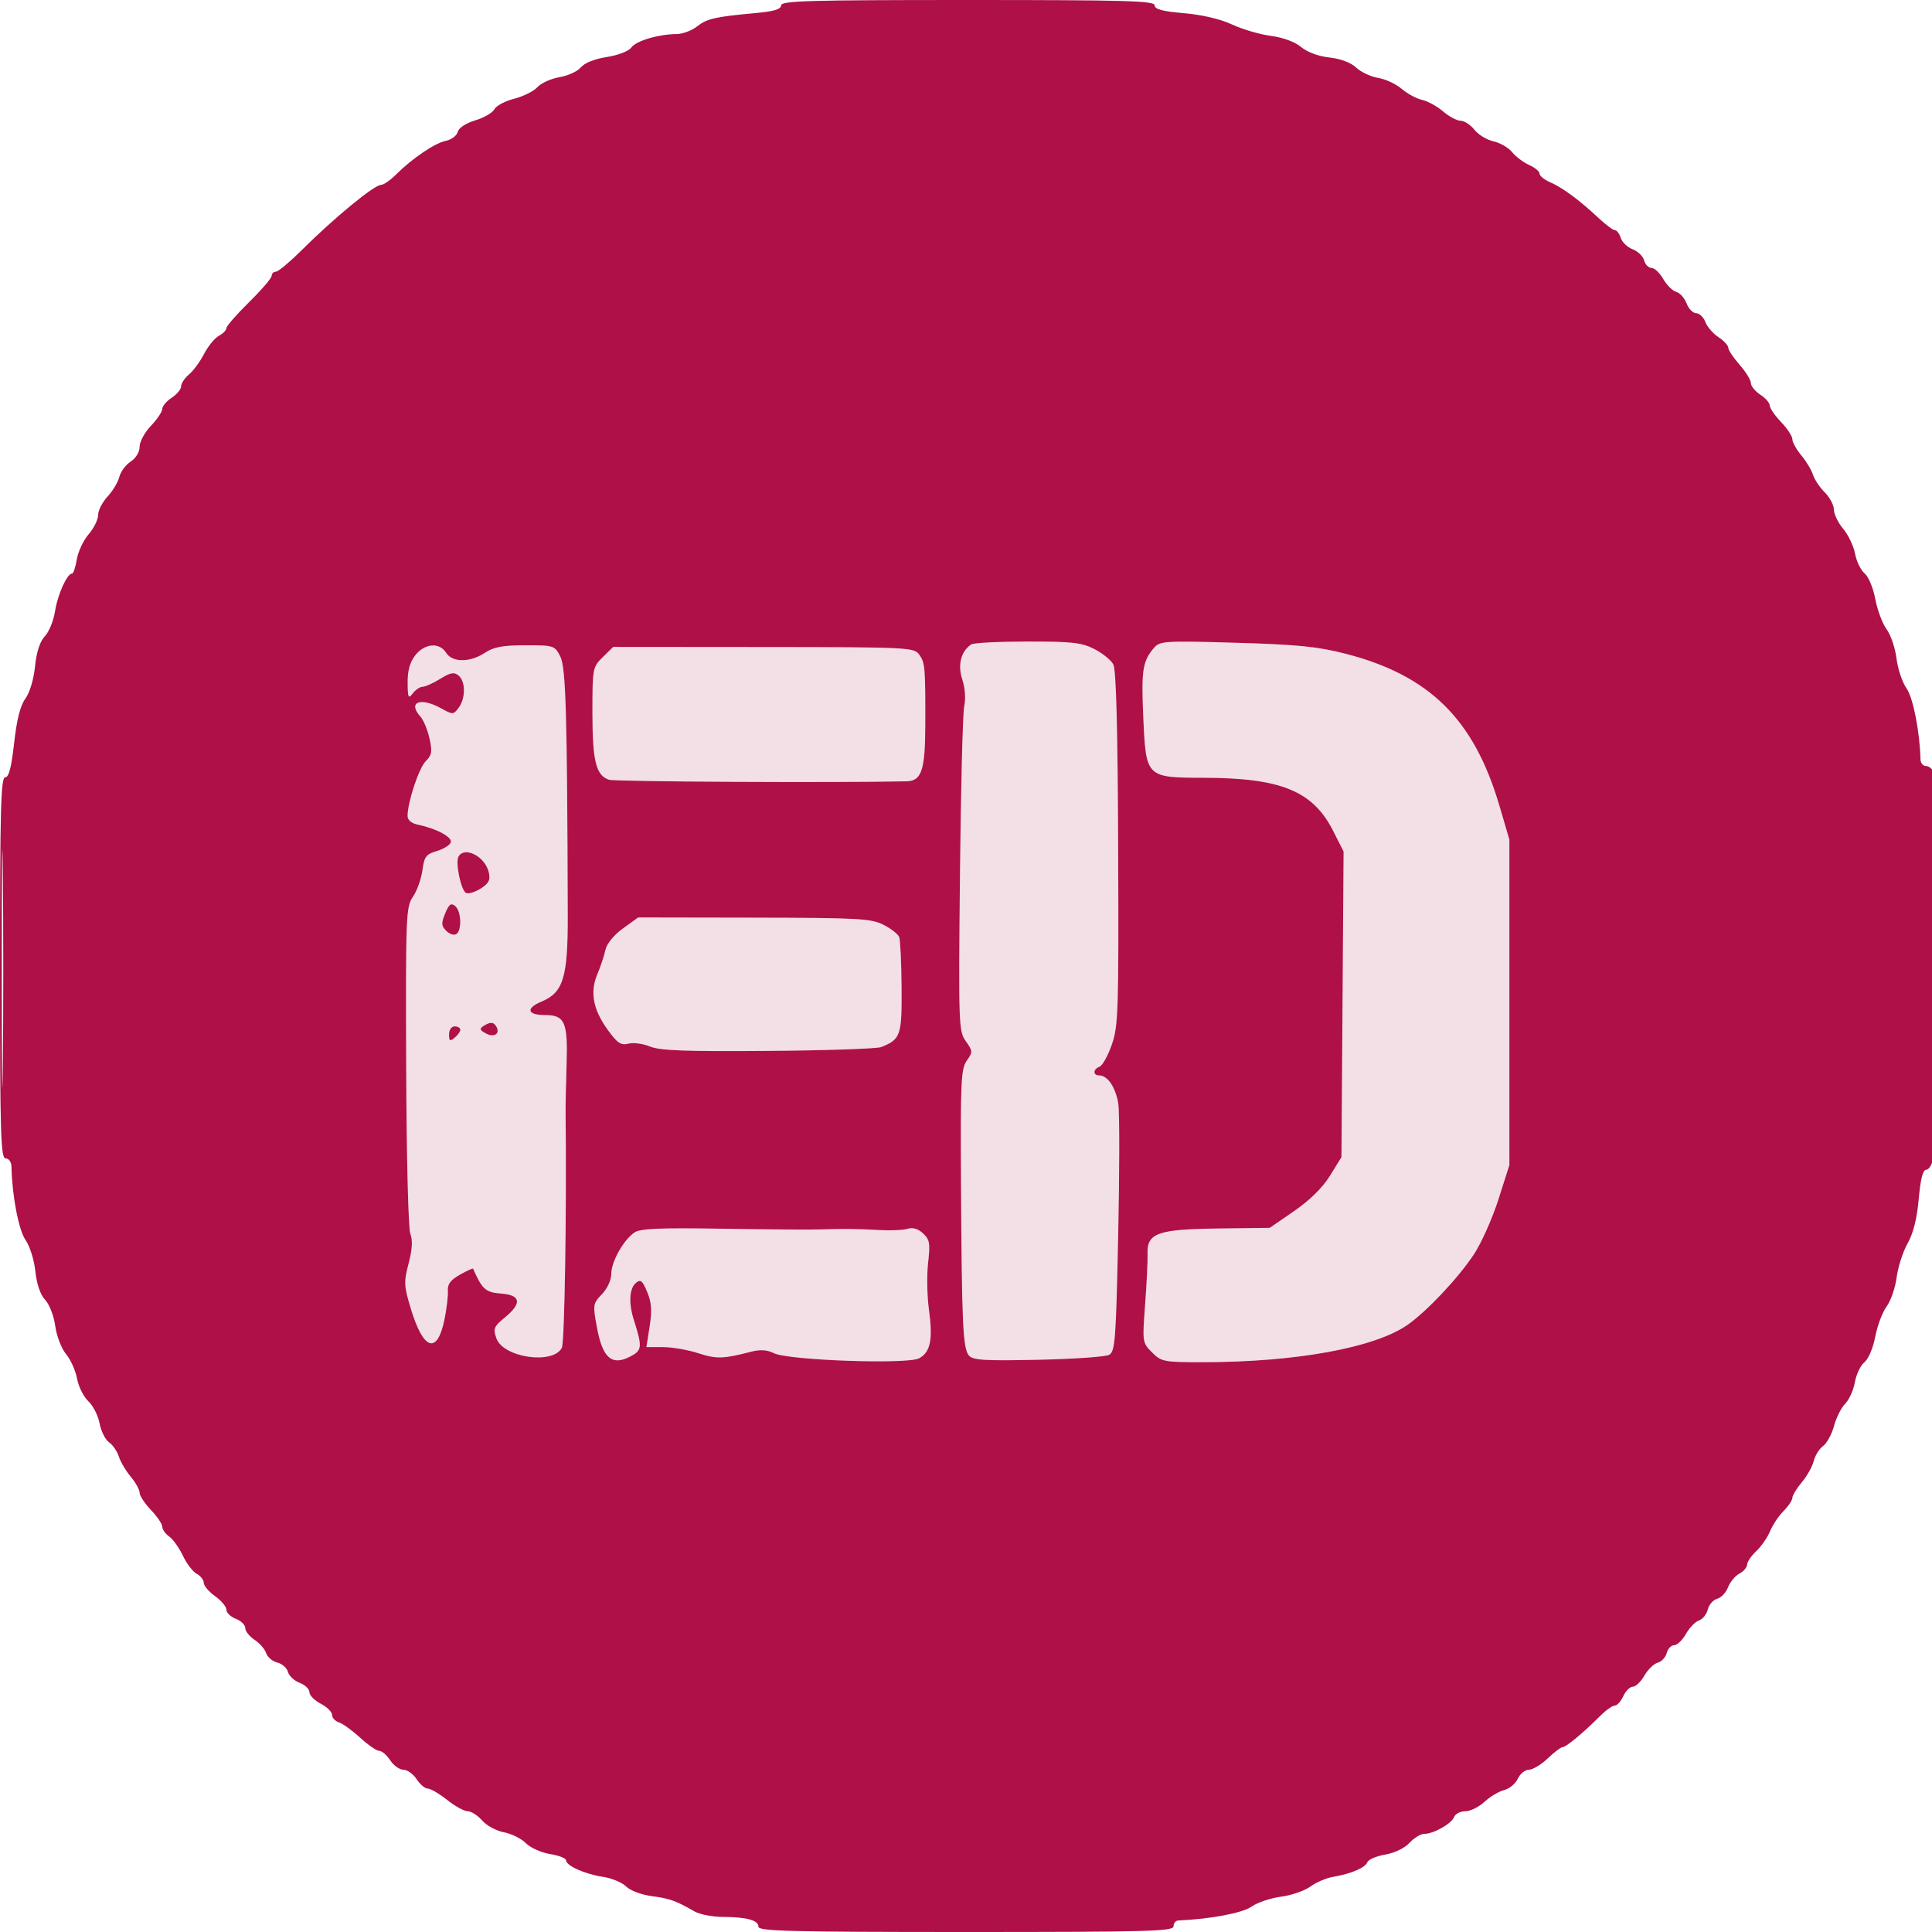 <svg xmlns="http://www.w3.org/2000/svg" width="512" height="512" viewBox="0 0 512 512" version="1.1"><path d="M 257.400 170.765 C 254.666 172.590, 253.742 176.189, 255.015 180.047 C 255.752 182.277, 255.962 185.165, 255.533 187.152 C 255.135 188.994, 254.626 209.103, 254.401 231.840 C 254.008 271.641, 254.065 273.283, 255.951 275.932 C 257.812 278.545, 257.825 278.804, 256.205 281.091 C 254.680 283.246, 254.518 286.663, 254.672 313.500 C 254.886 350.860, 255.180 357.306, 256.754 359.204 C 257.806 360.472, 260.761 360.657, 275.073 360.356 C 284.458 360.159, 292.933 359.571, 293.907 359.050 C 295.519 358.187, 295.735 355.351, 296.333 327.301 C 296.694 310.361, 296.706 294.700, 296.359 292.500 C 295.685 288.219, 293.533 285, 291.345 285 C 289.578 285, 289.613 283.362, 291.396 282.678 C 292.164 282.384, 293.626 279.748, 294.646 276.821 C 296.360 271.903, 296.487 267.966, 296.323 224.821 C 296.203 192.936, 295.796 177.487, 295.040 176.074 C 294.431 174.937, 292.166 173.105, 290.006 172.003 C 286.634 170.283, 284.133 170.002, 272.290 170.015 C 264.705 170.024, 258.005 170.361, 257.400 170.765 M 305.878 171.628 C 302.820 175.159, 302.440 177.523, 302.969 189.726 C 303.681 206.120, 303.640 206.078, 319.072 206.118 C 339.572 206.171, 347.957 209.631, 353.331 220.254 L 356.066 225.659 355.783 266.160 L 355.500 306.660 352.458 311.580 C 350.499 314.749, 347.117 318.083, 342.958 320.946 L 336.500 325.392 322.773 325.566 C 306.768 325.769, 303.926 326.791, 304.117 332.272 C 304.179 334.047, 303.887 340.068, 303.470 345.650 C 302.717 355.703, 302.735 355.826, 305.310 358.400 C 307.788 360.879, 308.410 361, 318.705 360.997 C 343.391 360.989, 364.282 357.184, 373 351.107 C 378.091 347.559, 386.401 338.741, 390.561 332.475 C 392.548 329.481, 395.485 322.919, 397.087 317.893 L 400 308.755 400 265.627 L 400 222.500 397.363 213.534 C 390.611 190.586, 378.809 178.943, 356.500 173.225 C 349.178 171.349, 343.772 170.810, 327.500 170.337 C 308.793 169.794, 307.395 169.877, 305.878 171.628 M 110.073 173.635 C 108.640 175.457, 108.010 177.694, 108.032 180.885 C 108.060 184.937, 108.226 185.287, 109.392 183.750 C 110.123 182.787, 111.293 182, 111.992 182 C 112.692 182, 114.792 181.055, 116.660 179.901 C 119.391 178.213, 120.345 178.041, 121.528 179.023 C 123.411 180.586, 123.422 185.053, 121.550 187.559 C 120.151 189.430, 119.987 189.437, 116.969 187.750 C 111.431 184.655, 107.920 186.044, 111.442 189.936 C 112.235 190.812, 113.303 193.393, 113.815 195.670 C 114.605 199.190, 114.458 200.098, 112.829 201.726 C 111.013 203.543, 108.037 212.502, 108.012 216.231 C 108.004 217.317, 109.025 218.178, 110.750 218.542 C 115.769 219.601, 119.979 221.892, 119.448 223.276 C 119.167 224.006, 117.489 225.030, 115.719 225.552 C 112.915 226.378, 112.429 227.032, 111.950 230.620 C 111.648 232.886, 110.523 236.036, 109.450 237.620 C 107.587 240.371, 107.506 242.380, 107.644 282.500 C 107.727 306.435, 108.200 325.558, 108.744 326.961 C 109.405 328.662, 109.264 331.091, 108.288 334.828 C 106.990 339.800, 107.041 340.777, 108.927 346.985 C 112.217 357.818, 115.845 358.996, 117.753 349.851 C 118.367 346.908, 118.786 343.423, 118.685 342.107 C 118.548 340.335, 119.374 339.220, 121.870 337.810 C 123.723 336.763, 125.298 336.040, 125.370 336.203 C 127.767 341.673, 128.707 342.510, 132.782 342.807 C 138.056 343.192, 138.399 345.365, 133.784 349.158 C 130.880 351.545, 130.651 352.106, 131.548 354.655 C 133.350 359.781, 146.480 361.709, 148.892 357.202 C 149.630 355.823, 150.191 320.424, 149.886 294.500 C 149.866 292.850, 149.988 287.171, 150.156 281.880 C 150.504 270.884, 149.668 269, 144.437 269 C 139.705 269, 139.234 267.218, 143.496 265.437 C 149.306 263.010, 150.508 259.039, 150.461 242.422 C 150.312 188.818, 149.962 176.827, 148.462 173.927 C 146.987 171.073, 146.755 171, 139.224 171.007 C 133.198 171.012, 130.840 171.450, 128.500 173 C 124.566 175.606, 119.859 175.606, 118.232 173 C 116.467 170.173, 112.556 170.477, 110.073 173.635 M 159.750 174.142 C 157.052 176.795, 157 177.075, 157 188.876 C 157 201.687, 157.950 205.522, 161.402 206.643 C 162.988 207.159, 221.105 207.465, 240.215 207.058 C 244.232 206.972, 245.179 204.145, 245.210 192.145 C 245.250 176.746, 245.148 175.585, 243.580 173.441 C 242.217 171.577, 240.585 171.499, 202.330 171.469 L 162.500 171.437 159.750 174.142 M 121.537 226.939 C 120.586 228.478, 122.179 236.131, 123.561 236.662 C 124.263 236.931, 126.031 236.371, 127.488 235.416 C 129.607 234.027, 130.012 233.163, 129.514 231.090 C 128.526 226.986, 123.217 224.222, 121.537 226.939 M 117.979 242.050 C 116.895 244.668, 116.936 245.365, 118.255 246.684 C 119.109 247.538, 120.301 247.932, 120.904 247.559 C 122.456 246.600, 122.266 241.465, 120.628 240.106 C 119.538 239.202, 118.994 239.601, 117.979 242.050 M 165.078 246.058 C 162.649 247.818, 160.806 250.080, 160.449 251.741 C 160.122 253.258, 159.157 256.159, 158.304 258.186 C 156.297 262.957, 157.163 267.545, 161.095 272.972 C 163.628 276.469, 164.553 277.078, 166.563 276.573 C 167.894 276.239, 170.466 276.585, 172.277 277.343 C 174.854 278.419, 181.665 278.672, 203.536 278.502 C 218.916 278.382, 232.400 277.927, 233.500 277.490 C 238.677 275.435, 239.022 274.430, 238.927 261.707 C 238.877 255.124, 238.593 249.103, 238.295 248.327 C 237.997 247.550, 236.121 246.088, 234.127 245.078 C 230.849 243.417, 227.547 243.235, 199.807 243.188 L 169.114 243.135 165.078 246.058 M 128.115 271.908 C 127.004 272.611, 127.141 273.005, 128.804 273.895 C 130.990 275.065, 132.666 273.887, 131.500 272 C 130.747 270.781, 129.929 270.759, 128.115 271.908 M 119 274.122 C 119 275.896, 119.247 276.040, 120.500 275 C 121.325 274.315, 122 273.360, 122 272.878 C 122 272.395, 121.325 272, 120.500 272 C 119.638 272, 119 272.902, 119 274.122 M 168.100 326.643 C 165.179 328.689, 162 334.380, 162 337.563 C 162 339.210, 160.965 341.471, 159.520 342.979 C 157.116 345.488, 157.077 345.759, 158.217 351.889 C 159.702 359.876, 162.139 362.013, 166.935 359.534 C 170.205 357.843, 170.281 357.072, 167.917 349.601 C 166.563 345.320, 166.800 341.411, 168.500 340 C 169.763 338.952, 170.239 339.327, 171.514 342.378 C 172.671 345.147, 172.824 347.298, 172.165 351.501 L 171.303 357 175.713 357 C 178.139 357, 182.345 357.726, 185.059 358.614 C 189.851 360.181, 191.666 360.131, 199 358.230 C 201.467 357.591, 203.270 357.704, 205.110 358.615 C 208.944 360.513, 240.475 361.619, 243.566 359.965 C 246.592 358.345, 247.266 354.984, 246.169 346.981 C 245.681 343.417, 245.585 337.853, 245.958 334.619 C 246.547 329.498, 246.374 328.495, 244.623 326.863 C 243.315 325.644, 241.892 325.217, 240.557 325.641 C 239.428 325.999, 236.028 326.151, 233.002 325.979 C 226.926 325.634, 223.715 325.601, 217 325.816 C 214.525 325.895, 202.945 325.808, 191.268 325.623 C 174.589 325.359, 169.620 325.578, 168.100 326.643" stroke="none" fill="#f3dfe6" fill-rule="evenodd"/><path d="M 207 1.420 C 207 2.446, 205.124 3.013, 200.250 3.461 C 189.455 4.453, 187.353 4.935, 184.694 7.026 C 183.314 8.112, 180.906 9.011, 179.342 9.024 C 174.501 9.064, 168.613 10.809, 167.311 12.589 C 166.598 13.565, 163.819 14.640, 160.785 15.115 C 157.576 15.617, 154.886 16.692, 153.936 17.851 C 153.076 18.902, 150.529 20.073, 148.275 20.453 C 146.022 20.834, 143.380 22.027, 142.405 23.105 C 141.430 24.182, 138.675 25.557, 136.283 26.159 C 133.891 26.761, 131.526 28.018, 131.026 28.951 C 130.527 29.884, 128.241 31.211, 125.946 31.898 C 123.452 32.645, 121.583 33.880, 121.298 34.967 C 121.037 35.967, 119.625 37.026, 118.161 37.320 C 115.251 37.904, 109.294 41.934, 104.959 46.250 C 103.440 47.762, 101.650 49, 100.981 49 C 99.175 49, 88.637 57.662, 79.995 66.250 C 76.812 69.412, 73.711 72, 73.104 72 C 72.497 72, 72 72.489, 72 73.086 C 72 73.683, 69.300 76.830, 66 80.079 C 62.700 83.329, 60 86.424, 60 86.958 C 60 87.493, 59.101 88.411, 58.003 88.998 C 56.905 89.586, 55.142 91.739, 54.084 93.783 C 53.027 95.828, 51.226 98.283, 50.081 99.240 C 48.937 100.197, 48 101.608, 48 102.375 C 48 103.142, 46.875 104.507, 45.500 105.408 C 44.125 106.309, 43 107.644, 43 108.375 C 43 109.105, 41.650 111.116, 40 112.843 C 38.350 114.569, 37 117.059, 37 118.376 C 37 119.793, 36.030 121.406, 34.623 122.328 C 33.315 123.184, 31.962 125.017, 31.614 126.400 C 31.267 127.783, 29.862 130.125, 28.492 131.604 C 27.121 133.082, 26 135.281, 26 136.490 C 26 137.700, 24.868 139.996, 23.484 141.594 C 22.099 143.193, 20.692 146.188, 20.356 148.250 C 20.019 150.313, 19.449 152, 19.088 152 C 17.779 152, 15.254 157.602, 14.585 161.989 C 14.208 164.458, 12.996 167.440, 11.890 168.617 C 10.564 170.028, 9.676 172.754, 9.279 176.628 C 8.926 180.072, 7.867 183.599, 6.719 185.157 C 5.380 186.974, 4.440 190.692, 3.746 196.907 C 3.018 203.428, 2.344 206, 1.365 206 C 0.230 206, 0 214.493, 0 256.500 C 0 300.722, 0.186 307, 1.500 307 C 2.376 307, 3.018 307.936, 3.044 309.250 C 3.192 316.856, 4.959 326.041, 6.768 328.614 C 7.894 330.213, 9.053 333.909, 9.370 336.905 C 9.734 340.339, 10.680 343.094, 11.964 344.462 C 13.092 345.663, 14.276 348.732, 14.642 351.408 C 15.008 354.072, 16.280 357.379, 17.505 358.851 C 18.719 360.308, 20.031 363.236, 20.421 365.359 C 20.812 367.481, 22.161 370.181, 23.419 371.359 C 24.677 372.536, 26.015 375.175, 26.393 377.221 C 26.771 379.268, 27.897 381.518, 28.896 382.221 C 29.896 382.925, 31.064 384.625, 31.493 386 C 31.923 387.375, 33.337 389.772, 34.637 391.327 C 35.937 392.881, 37 394.798, 37 395.586 C 37 396.374, 38.350 398.431, 40 400.157 C 41.650 401.884, 43 403.879, 43 404.592 C 43 405.304, 43.830 406.475, 44.843 407.193 C 45.857 407.912, 47.491 410.203, 48.474 412.285 C 49.457 414.366, 51.102 416.519, 52.130 417.070 C 53.159 417.620, 54 418.699, 54 419.467 C 54 420.235, 55.350 421.825, 57 423 C 58.650 424.175, 60 425.792, 60 426.593 C 60 427.394, 61.125 428.477, 62.500 429 C 63.875 429.523, 65 430.626, 65 431.452 C 65 432.278, 66.107 433.680, 67.461 434.566 C 68.815 435.453, 70.195 437.038, 70.528 438.087 C 70.861 439.137, 72.186 440.260, 73.472 440.582 C 74.759 440.905, 76.035 442.026, 76.309 443.073 C 76.582 444.119, 77.975 445.420, 79.403 445.963 C 80.831 446.506, 82 447.625, 82 448.450 C 82 449.274, 83.350 450.647, 85 451.500 C 86.650 452.353, 88 453.684, 88 454.458 C 88 455.232, 88.816 456.124, 89.814 456.441 C 90.811 456.757, 93.343 458.588, 95.439 460.508 C 97.536 462.429, 99.818 464, 100.511 464 C 101.203 464, 102.507 465.125, 103.408 466.500 C 104.309 467.875, 105.884 469, 106.908 469 C 107.932 469, 109.507 470.125, 110.408 471.500 C 111.309 472.875, 112.649 474, 113.386 474 C 114.122 474, 116.424 475.350, 118.500 477 C 120.576 478.650, 123.032 480, 123.957 480 C 124.882 480, 126.596 481.100, 127.765 482.444 C 128.934 483.789, 131.526 485.196, 133.526 485.571 C 135.526 485.946, 138.158 487.249, 139.375 488.466 C 140.592 489.683, 143.480 490.981, 145.794 491.351 C 148.107 491.721, 150 492.457, 150 492.986 C 150 494.420, 154.926 496.634, 159.764 497.375 C 162.109 497.734, 164.889 498.889, 165.942 499.942 C 167.017 501.017, 169.970 502.133, 172.678 502.488 C 177.452 503.115, 179.148 503.719, 184 506.525 C 185.375 507.320, 188.750 507.983, 191.500 507.999 C 197.929 508.035, 201 508.882, 201 510.617 C 201 511.778, 209.839 512, 256 512 C 304.222 512, 311 511.815, 311 510.500 C 311 509.675, 311.563 508.976, 312.250 508.946 C 320.751 508.579, 329.225 506.982, 331.645 505.289 C 333.215 504.191, 336.750 502.998, 339.500 502.638 C 342.250 502.278, 345.733 501.077, 347.241 499.969 C 348.748 498.861, 351.448 497.701, 353.241 497.392 C 358.097 496.556, 361.793 494.982, 362.359 493.508 C 362.635 492.788, 364.761 491.878, 367.084 491.486 C 369.556 491.068, 372.223 489.783, 373.518 488.386 C 374.734 487.074, 376.488 486, 377.414 486 C 379.887 486, 384.667 483.311, 385.347 481.537 C 385.672 480.692, 387.011 480, 388.323 480 C 389.635 480, 391.918 478.879, 393.396 477.508 C 394.875 476.138, 397.227 474.730, 398.622 474.380 C 400.018 474.030, 401.646 472.676, 402.240 471.372 C 402.835 470.067, 404.153 469, 405.170 469 C 406.186 469, 408.431 467.650, 410.157 466 C 411.884 464.350, 413.672 463, 414.131 463 C 415.029 463, 419.606 459.194, 424.051 454.750 C 425.564 453.237, 427.307 452, 427.923 452 C 428.539 452, 429.555 450.875, 430.182 449.500 C 430.808 448.125, 431.945 447, 432.707 447 C 433.469 447, 434.854 445.675, 435.783 444.055 C 436.713 442.435, 438.301 440.893, 439.311 440.629 C 440.322 440.365, 441.393 439.215, 441.691 438.074 C 441.989 436.933, 442.877 436, 443.663 436 C 444.450 436, 445.860 434.649, 446.797 432.997 C 447.733 431.346, 449.286 429.741, 450.248 429.431 C 451.209 429.121, 452.260 427.814, 452.582 426.528 C 452.905 425.241, 454.026 423.965, 455.073 423.691 C 456.119 423.418, 457.410 422.052, 457.940 420.658 C 458.470 419.263, 459.826 417.628, 460.952 417.026 C 462.078 416.423, 463 415.349, 463 414.639 C 463 413.929, 464.089 412.326, 465.420 411.076 C 466.750 409.825, 468.404 407.439, 469.095 405.772 C 469.785 404.105, 471.396 401.695, 472.675 400.416 C 473.954 399.137, 475 397.573, 475 396.940 C 475 396.307, 476.125 394.452, 477.500 392.817 C 478.875 391.183, 480.298 388.643, 480.662 387.173 C 481.026 385.703, 482.138 383.921, 483.133 383.213 C 484.128 382.506, 485.429 380.120, 486.024 377.911 C 486.619 375.702, 487.957 373.043, 488.997 372.003 C 490.037 370.963, 491.191 368.399, 491.561 366.306 C 491.931 364.213, 493.073 361.825, 494.099 361 C 495.150 360.155, 496.399 357.203, 496.958 354.243 C 497.504 351.351, 498.859 347.751, 499.968 346.243 C 501.077 344.734, 502.277 341.250, 502.634 338.500 C 502.991 335.750, 504.299 331.700, 505.539 329.500 C 507.047 326.827, 508.023 322.929, 508.483 317.750 C 508.954 312.445, 509.578 310, 510.460 310 C 511.170 310, 512.031 308.594, 512.375 306.875 C 513.180 302.851, 513.197 206.676, 512.393 204.582 C 512.059 203.712, 511.159 203, 510.393 203 C 509.627 203, 508.980 202.213, 508.956 201.250 C 508.772 193.924, 506.987 184.883, 505.232 182.386 C 504.116 180.799, 502.929 177.250, 502.593 174.500 C 502.258 171.750, 501.077 168.266, 499.968 166.757 C 498.859 165.249, 497.512 161.649, 496.975 158.757 C 496.435 155.851, 495.172 152.812, 494.150 151.962 C 493.134 151.116, 491.991 148.767, 491.611 146.741 C 491.231 144.716, 489.813 141.743, 488.460 140.135 C 487.107 138.527, 486 136.243, 486 135.060 C 486 133.877, 484.910 131.819, 483.578 130.487 C 482.245 129.154, 480.834 127.037, 480.441 125.782 C 480.048 124.527, 478.663 122.228, 477.363 120.673 C 476.063 119.119, 475 117.202, 475 116.414 C 475 115.626, 473.650 113.569, 472 111.843 C 470.350 110.116, 469 108.147, 469 107.467 C 469 106.787, 467.875 105.493, 466.500 104.592 C 465.125 103.691, 464 102.305, 464 101.512 C 464 100.719, 462.650 98.532, 461 96.653 C 459.350 94.774, 458 92.743, 458 92.141 C 458 91.539, 456.834 90.282, 455.409 89.348 C 453.984 88.414, 452.420 86.604, 451.934 85.325 C 451.447 84.046, 450.352 83, 449.500 83 C 448.648 83, 447.506 81.831, 446.963 80.403 C 446.420 78.975, 445.188 77.600, 444.225 77.349 C 443.262 77.097, 441.713 75.565, 440.783 73.945 C 439.854 72.325, 438.450 71, 437.663 71 C 436.877 71, 435.999 70.105, 435.713 69.012 C 435.427 67.919, 434.063 66.594, 432.682 66.069 C 431.301 65.544, 429.877 64.189, 429.518 63.057 C 429.159 61.926, 428.461 61, 427.966 61 C 427.471 61, 425.508 59.538, 423.604 57.750 C 418.602 53.056, 414.025 49.675, 410.808 48.298 C 409.264 47.637, 408 46.615, 408 46.027 C 408 45.438, 406.762 44.406, 405.250 43.733 C 403.738 43.060, 401.707 41.529, 400.738 40.331 C 399.769 39.134, 397.539 37.838, 395.784 37.453 C 394.029 37.067, 391.751 35.682, 390.724 34.376 C 389.696 33.069, 388.057 32, 387.083 32 C 386.108 32, 384.019 30.889, 382.439 29.532 C 380.859 28.174, 378.352 26.797, 376.868 26.471 C 375.384 26.145, 372.950 24.830, 371.459 23.550 C 369.969 22.269, 367.166 20.964, 365.231 20.650 C 363.296 20.336, 360.681 19.109, 359.419 17.924 C 357.995 16.586, 355.299 15.568, 352.312 15.240 C 349.404 14.920, 346.428 13.818, 344.792 12.455 C 343.145 11.083, 340.009 9.928, 336.792 9.507 C 333.881 9.127, 329.250 7.768, 326.500 6.488 C 323.400 5.044, 318.555 3.907, 313.750 3.495 C 308.049 3.005, 306 2.455, 306 1.415 C 306 0.214, 298.507 0, 256.500 0 C 214.399 0, 207 0.212, 207 1.420 M 257.400 170.765 C 254.666 172.590, 253.742 176.189, 255.015 180.047 C 255.752 182.277, 255.962 185.165, 255.533 187.152 C 255.135 188.994, 254.626 209.103, 254.401 231.840 C 254.008 271.641, 254.065 273.283, 255.951 275.932 C 257.812 278.545, 257.825 278.804, 256.205 281.091 C 254.680 283.246, 254.518 286.663, 254.672 313.500 C 254.886 350.860, 255.180 357.306, 256.754 359.204 C 257.806 360.472, 260.761 360.657, 275.073 360.356 C 284.458 360.159, 292.933 359.571, 293.907 359.050 C 295.519 358.187, 295.735 355.351, 296.333 327.301 C 296.694 310.361, 296.706 294.700, 296.359 292.500 C 295.685 288.219, 293.533 285, 291.345 285 C 289.578 285, 289.613 283.362, 291.396 282.678 C 292.164 282.384, 293.626 279.748, 294.646 276.821 C 296.360 271.903, 296.487 267.966, 296.323 224.821 C 296.203 192.936, 295.796 177.487, 295.040 176.074 C 294.431 174.937, 292.166 173.105, 290.006 172.003 C 286.634 170.283, 284.133 170.002, 272.290 170.015 C 264.705 170.024, 258.005 170.361, 257.400 170.765 M 305.878 171.628 C 302.820 175.159, 302.440 177.523, 302.969 189.726 C 303.681 206.120, 303.640 206.078, 319.072 206.118 C 339.572 206.171, 347.957 209.631, 353.331 220.254 L 356.066 225.659 355.783 266.160 L 355.500 306.660 352.458 311.580 C 350.499 314.749, 347.117 318.083, 342.958 320.946 L 336.500 325.392 322.773 325.566 C 306.768 325.769, 303.926 326.791, 304.117 332.272 C 304.179 334.047, 303.887 340.068, 303.470 345.650 C 302.717 355.703, 302.735 355.826, 305.310 358.400 C 307.788 360.879, 308.410 361, 318.705 360.997 C 343.391 360.989, 364.282 357.184, 373 351.107 C 378.091 347.559, 386.401 338.741, 390.561 332.475 C 392.548 329.481, 395.485 322.919, 397.087 317.893 L 400 308.755 400 265.627 L 400 222.500 397.363 213.534 C 390.611 190.586, 378.809 178.943, 356.500 173.225 C 349.178 171.349, 343.772 170.810, 327.500 170.337 C 308.793 169.794, 307.395 169.877, 305.878 171.628 M 110.073 173.635 C 108.640 175.457, 108.010 177.694, 108.032 180.885 C 108.060 184.937, 108.226 185.287, 109.392 183.750 C 110.123 182.787, 111.293 182, 111.992 182 C 112.692 182, 114.792 181.055, 116.660 179.901 C 119.391 178.213, 120.345 178.041, 121.528 179.023 C 123.411 180.586, 123.422 185.053, 121.550 187.559 C 120.151 189.430, 119.987 189.437, 116.969 187.750 C 111.431 184.655, 107.920 186.044, 111.442 189.936 C 112.235 190.812, 113.303 193.393, 113.815 195.670 C 114.605 199.190, 114.458 200.098, 112.829 201.726 C 111.013 203.543, 108.037 212.502, 108.012 216.231 C 108.004 217.317, 109.025 218.178, 110.750 218.542 C 115.769 219.601, 119.979 221.892, 119.448 223.276 C 119.167 224.006, 117.489 225.030, 115.719 225.552 C 112.915 226.378, 112.429 227.032, 111.950 230.620 C 111.648 232.886, 110.523 236.036, 109.450 237.620 C 107.587 240.371, 107.506 242.380, 107.644 282.500 C 107.727 306.435, 108.200 325.558, 108.744 326.961 C 109.405 328.662, 109.264 331.091, 108.288 334.828 C 106.990 339.800, 107.041 340.777, 108.927 346.985 C 112.217 357.818, 115.845 358.996, 117.753 349.851 C 118.367 346.908, 118.786 343.423, 118.685 342.107 C 118.548 340.335, 119.374 339.220, 121.870 337.810 C 123.723 336.763, 125.298 336.040, 125.370 336.203 C 127.767 341.673, 128.707 342.510, 132.782 342.807 C 138.056 343.192, 138.399 345.365, 133.784 349.158 C 130.880 351.545, 130.651 352.106, 131.548 354.655 C 133.350 359.781, 146.480 361.709, 148.892 357.202 C 149.630 355.823, 150.191 320.424, 149.886 294.500 C 149.866 292.850, 149.988 287.171, 150.156 281.880 C 150.504 270.884, 149.668 269, 144.437 269 C 139.705 269, 139.234 267.218, 143.496 265.437 C 149.306 263.010, 150.508 259.039, 150.461 242.422 C 150.312 188.818, 149.962 176.827, 148.462 173.927 C 146.987 171.073, 146.755 171, 139.224 171.007 C 133.198 171.012, 130.840 171.450, 128.500 173 C 124.566 175.606, 119.859 175.606, 118.232 173 C 116.467 170.173, 112.556 170.477, 110.073 173.635 M 159.750 174.142 C 157.052 176.795, 157 177.075, 157 188.876 C 157 201.687, 157.950 205.522, 161.402 206.643 C 162.988 207.159, 221.105 207.465, 240.215 207.058 C 244.232 206.972, 245.179 204.145, 245.210 192.145 C 245.250 176.746, 245.148 175.585, 243.580 173.441 C 242.217 171.577, 240.585 171.499, 202.330 171.469 L 162.500 171.437 159.750 174.142 M 0.464 256.500 C 0.464 284.550, 0.592 296.169, 0.749 282.320 C 0.906 268.471, 0.906 245.521, 0.749 231.320 C 0.593 217.119, 0.465 228.450, 0.464 256.500 M 121.537 226.939 C 120.586 228.478, 122.179 236.131, 123.561 236.662 C 124.263 236.931, 126.031 236.371, 127.488 235.416 C 129.607 234.027, 130.012 233.163, 129.514 231.090 C 128.526 226.986, 123.217 224.222, 121.537 226.939 M 117.979 242.050 C 116.895 244.668, 116.936 245.365, 118.255 246.684 C 119.109 247.538, 120.301 247.932, 120.904 247.559 C 122.456 246.600, 122.266 241.465, 120.628 240.106 C 119.538 239.202, 118.994 239.601, 117.979 242.050 M 165.078 246.058 C 162.649 247.818, 160.806 250.080, 160.449 251.741 C 160.122 253.258, 159.157 256.159, 158.304 258.186 C 156.297 262.957, 157.163 267.545, 161.095 272.972 C 163.628 276.469, 164.553 277.078, 166.563 276.573 C 167.894 276.239, 170.466 276.585, 172.277 277.343 C 174.854 278.419, 181.665 278.672, 203.536 278.502 C 218.916 278.382, 232.400 277.927, 233.500 277.490 C 238.677 275.435, 239.022 274.430, 238.927 261.707 C 238.877 255.124, 238.593 249.103, 238.295 248.327 C 237.997 247.550, 236.121 246.088, 234.127 245.078 C 230.849 243.417, 227.547 243.235, 199.807 243.188 L 169.114 243.135 165.078 246.058 M 128.115 271.908 C 127.004 272.611, 127.141 273.005, 128.804 273.895 C 130.990 275.065, 132.666 273.887, 131.500 272 C 130.747 270.781, 129.929 270.759, 128.115 271.908 M 119 274.122 C 119 275.896, 119.247 276.040, 120.500 275 C 121.325 274.315, 122 273.360, 122 272.878 C 122 272.395, 121.325 272, 120.500 272 C 119.638 272, 119 272.902, 119 274.122 M 168.100 326.643 C 165.179 328.689, 162 334.380, 162 337.563 C 162 339.210, 160.965 341.471, 159.520 342.979 C 157.116 345.488, 157.077 345.759, 158.217 351.889 C 159.702 359.876, 162.139 362.013, 166.935 359.534 C 170.205 357.843, 170.281 357.072, 167.917 349.601 C 166.563 345.320, 166.800 341.411, 168.500 340 C 169.763 338.952, 170.239 339.327, 171.514 342.378 C 172.671 345.147, 172.824 347.298, 172.165 351.501 L 171.303 357 175.713 357 C 178.139 357, 182.345 357.726, 185.059 358.614 C 189.851 360.181, 191.666 360.131, 199 358.230 C 201.467 357.591, 203.270 357.704, 205.110 358.615 C 208.944 360.513, 240.475 361.619, 243.566 359.965 C 246.592 358.345, 247.266 354.984, 246.169 346.981 C 245.681 343.417, 245.585 337.853, 245.958 334.619 C 246.547 329.498, 246.374 328.495, 244.623 326.863 C 243.315 325.644, 241.892 325.217, 240.557 325.641 C 239.428 325.999, 236.028 326.151, 233.002 325.979 C 226.926 325.634, 223.715 325.601, 217 325.816 C 214.525 325.895, 202.945 325.808, 191.268 325.623 C 174.589 325.359, 169.620 325.578, 168.100 326.643" stroke="none" fill="#ae1047" fill-rule="evenodd"/></svg>